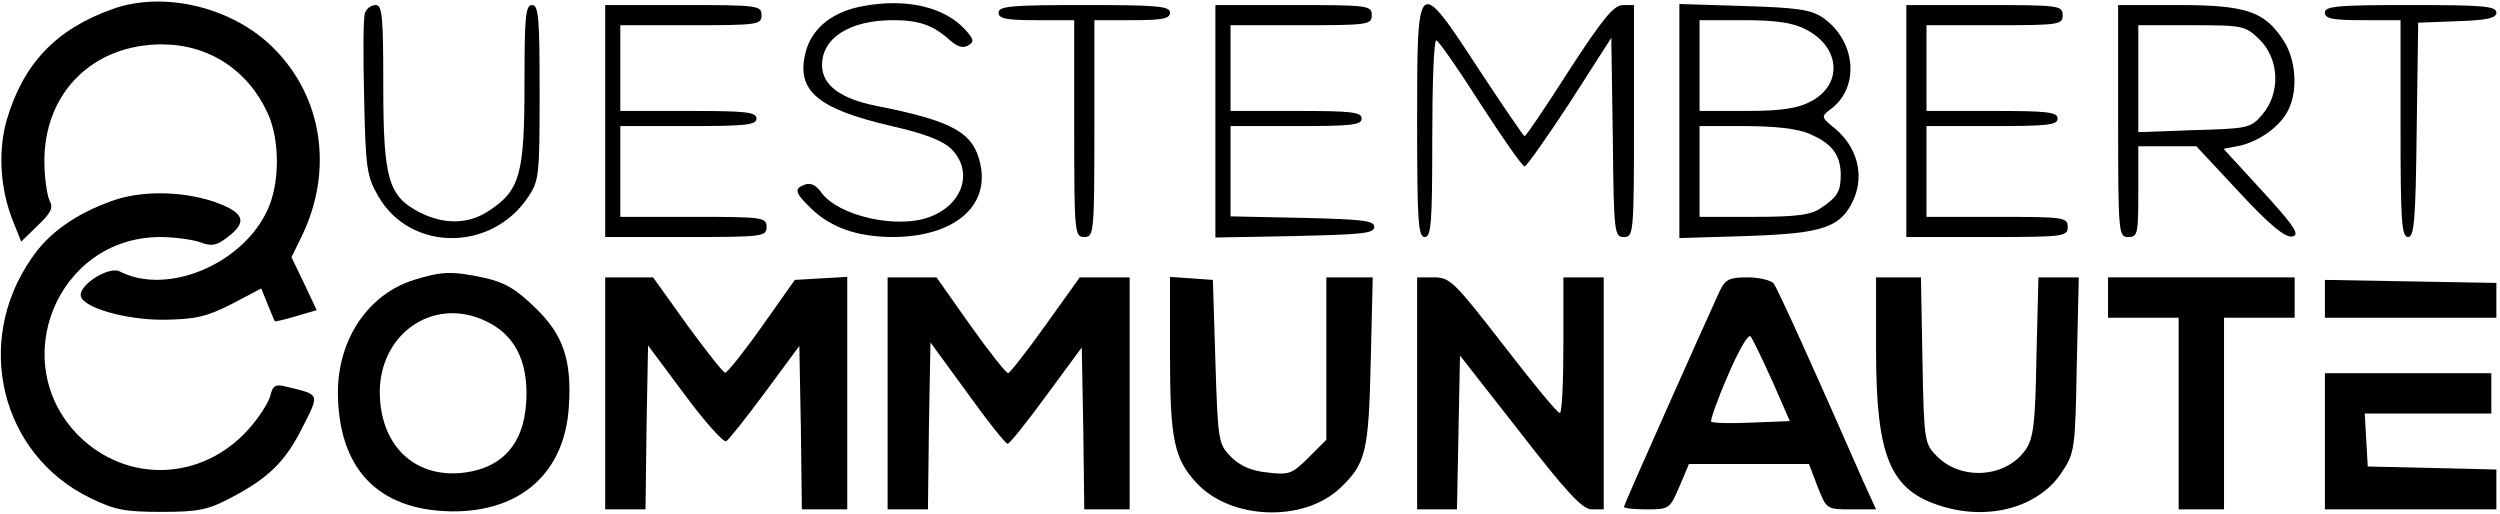<svg width="243" height="50" viewBox="0 0 243 50" fill="none" xmlns="http://www.w3.org/2000/svg">
<path d="M10.931 0.882C5.441 2.843 2.255 6.176 0.637 11.716C-0.196 14.706 1.44094e-05 18.382 1.275 21.52L2.059 23.48L3.676 21.912C5 20.637 5.196 20.196 4.804 19.461C4.559 18.922 4.314 17.206 4.314 15.637C4.314 9.02 9.02 4.314 15.735 4.314C20.294 4.314 24.118 6.814 26.029 11.029C27.206 13.578 27.206 17.794 26.029 20.343C23.628 25.686 16.226 28.774 11.618 26.372C10.637 25.882 7.843 27.549 7.843 28.676C7.843 29.853 12.206 31.127 16.029 31.078C19.02 31.029 20.098 30.784 22.5 29.559L25.392 28.039L26.029 29.608C26.373 30.441 26.667 31.176 26.716 31.226C26.716 31.274 27.647 31.078 28.774 30.735L30.784 30.147L29.559 27.549L28.333 25L29.363 22.892C32.402 16.569 31.373 9.461 26.618 4.706C22.696 0.735 15.98 -0.931 10.931 0.882Z" fill="black"/>
<path d="M83.922 0.588C81.078 1.079 79.069 2.598 78.382 4.804C77.255 8.726 79.265 10.539 86.667 12.255C89.902 12.99 91.667 13.677 92.5 14.51C94.608 16.667 93.627 19.853 90.392 21.078C87.206 22.304 81.422 20.98 79.804 18.677C79.314 17.99 78.775 17.745 78.235 17.941C77.157 18.333 77.255 18.726 78.823 20.245C80.784 22.157 83.382 23.039 86.863 23.039C92.696 22.99 96.177 20.098 95.294 15.98C94.657 12.892 92.647 11.765 85.196 10.294C81.716 9.608 79.902 8.284 79.902 6.324C79.902 3.677 82.598 1.961 86.814 1.961C89.363 1.961 90.735 2.451 92.402 3.971C93.088 4.559 93.627 4.706 94.118 4.412C94.706 4.069 94.657 3.824 93.873 2.941C91.863 0.686 88.137 -0.196 83.922 0.588Z" fill="black"/>
<path d="M35.49 1.225C35.294 1.618 35.294 5.343 35.392 9.412C35.539 16.323 35.637 17.108 36.765 19.069C39.853 24.461 47.745 24.51 51.323 19.167C52.402 17.598 52.451 17.01 52.451 9.02C52.451 1.765 52.353 0.49 51.716 0.49C51.078 0.49 50.98 1.667 50.98 8.186C50.98 16.912 50.539 18.48 47.598 20.441C45.588 21.814 43.186 21.863 40.784 20.637C37.745 19.069 37.255 17.402 37.255 8.333C37.255 1.618 37.157 0.49 36.52 0.49C36.078 0.49 35.637 0.833 35.49 1.225Z" fill="black"/>
<path d="M58.824 11.765V23.039H66.667C74.167 23.039 74.51 22.99 74.51 22.059C74.51 21.128 74.167 21.078 67.402 21.078H60.294V16.667V12.255H66.912C72.451 12.255 73.529 12.157 73.529 11.52C73.529 10.882 72.451 10.784 66.912 10.784H60.294V6.618V2.451H67.157C73.676 2.451 74.02 2.402 74.02 1.471C74.02 0.539 73.676 0.49 66.421 0.49H58.824V11.765Z" fill="black"/>
<path d="M97.059 1.226C97.059 1.814 97.794 1.961 100.735 1.961H104.412V12.5C104.412 22.696 104.461 23.039 105.392 23.039C106.324 23.039 106.373 22.696 106.373 12.5V1.961H110.049C112.99 1.961 113.726 1.814 113.726 1.226C113.726 0.588 112.451 0.49 105.392 0.49C98.333 0.49 97.059 0.588 97.059 1.226Z" fill="black"/>
<path d="M118.137 11.765V23.088L125.882 22.941C132.353 22.794 133.578 22.696 133.578 22.059C133.578 21.422 132.402 21.324 126.618 21.177L119.608 21.03V16.667V12.255H125.98C131.323 12.255 132.353 12.157 132.353 11.52C132.353 10.883 131.323 10.784 125.98 10.784H119.608V6.618V2.451H126.471C132.99 2.451 133.333 2.402 133.333 1.471C133.333 0.539 132.99 0.49 125.735 0.49H118.137V11.765Z" fill="black"/>
<path d="M137.745 11.765C137.745 21.471 137.843 23.039 138.48 23.039C139.118 23.039 139.216 21.667 139.216 13.48C139.216 8.235 139.363 3.922 139.608 3.922C139.804 3.922 141.716 6.667 143.873 10.049C146.029 13.382 147.941 16.128 148.186 16.177C148.382 16.177 150.343 13.382 152.598 9.951L156.618 3.677L156.765 13.382C156.863 22.647 156.912 23.039 157.843 23.039C158.775 23.039 158.824 22.696 158.824 11.765V0.49H157.745C156.863 0.49 155.784 1.814 152.5 6.863C150.245 10.392 148.333 13.235 148.186 13.235C148.088 13.235 146.127 10.343 143.824 6.863C137.745 -2.451 137.745 -2.402 137.745 11.765Z" fill="black"/>
<path d="M163.235 11.765V23.137L169.755 22.941C177.304 22.696 179.02 22.108 180.245 19.216C181.177 16.912 180.49 14.314 178.431 12.549C177.01 11.421 177.01 11.323 177.843 10.686C180.833 8.578 180.441 3.922 177.108 1.667C175.98 0.931 174.608 0.735 169.51 0.588L163.235 0.392V11.765ZM175.49 2.843C178.922 4.559 179.167 8.284 175.931 9.902C174.706 10.539 173.088 10.784 169.755 10.784H165.196V6.372V1.961H169.51C172.598 1.961 174.265 2.206 175.49 2.843ZM175.833 12.99C178.039 13.921 178.873 15 178.922 16.912C178.922 18.627 178.628 19.118 176.961 20.245C176.029 20.882 174.657 21.078 170.49 21.078H165.196V16.667V12.255H169.608C172.451 12.255 174.706 12.5 175.833 12.99Z" fill="black"/>
<path d="M185.294 11.765V23.039H193.137C200.637 23.039 200.98 22.99 200.98 22.059C200.98 21.128 200.637 21.078 194.118 21.078H187.255V16.667V12.255H193.627C198.971 12.255 200 12.157 200 11.52C200 10.882 198.971 10.784 193.627 10.784H187.255V6.618V2.451H193.872C200.147 2.451 200.49 2.402 200.49 1.471C200.49 0.539 200.147 0.49 192.892 0.49H185.294V11.765Z" fill="black"/>
<path d="M205.882 11.765C205.882 22.696 205.931 23.039 206.863 23.039C207.794 23.039 207.843 22.696 207.843 18.628V14.216H210.686H213.48L217.647 18.677C220.637 21.912 222.108 23.088 222.794 22.99C223.578 22.843 223.088 22.059 219.951 18.628L216.127 14.461L217.696 14.167C219.608 13.726 221.618 12.304 222.402 10.735C223.382 8.824 223.186 5.735 221.912 3.873C220.098 1.079 218.235 0.49 211.667 0.49H205.882V11.765ZM219.657 3.873C221.569 5.784 221.667 9.069 219.902 11.127C218.774 12.451 218.529 12.5 213.284 12.647L207.843 12.843V7.647V2.451H213.039C218.088 2.451 218.235 2.5 219.657 3.873Z" fill="black"/>
<path d="M225.98 1.226C225.98 1.814 226.716 1.961 229.657 1.961H233.333V12.5C233.333 21.471 233.431 23.039 234.069 23.039C234.657 23.039 234.804 21.422 234.902 12.598L235.049 2.206L238.873 2.059C241.765 1.961 242.647 1.765 242.647 1.226C242.647 0.588 241.274 0.49 234.314 0.49C227.255 0.49 225.98 0.588 225.98 1.226Z" fill="black"/>
<path d="M10.931 19.51C7.353 20.784 4.706 22.647 3.039 25.147C-2.598 33.284 0.098 44.167 8.725 48.382C11.127 49.559 12.108 49.755 15.686 49.755C19.265 49.755 20.196 49.559 22.353 48.431C26.127 46.471 27.745 44.853 29.412 41.52C31.078 38.235 31.127 38.382 27.892 37.598C26.765 37.304 26.52 37.451 26.274 38.48C26.078 39.167 25.147 40.637 24.118 41.765C19.608 46.765 12.353 47.01 7.647 42.353C0.588 35.245 5.539 23.088 15.539 23.039C16.912 23.039 18.676 23.284 19.412 23.529C20.539 23.971 21.029 23.872 22.01 23.137C23.971 21.667 23.823 20.833 21.471 19.853C18.284 18.578 13.971 18.431 10.931 19.51Z" fill="black"/>
<path d="M40.245 27.206C35.833 28.578 32.892 32.892 32.843 38.039C32.843 45.539 36.716 49.608 43.921 49.706C50.637 49.755 54.902 45.931 55.294 39.51C55.588 35 54.755 32.5 51.961 29.853C50.147 28.088 49.069 27.451 47.108 27.01C43.921 26.323 42.941 26.372 40.245 27.206ZM47.451 31.323C49.951 32.598 51.176 34.902 51.176 38.235C51.176 42.794 49.117 45.392 45.196 45.931C40.686 46.52 37.402 43.775 36.961 39.118C36.323 32.745 42.01 28.529 47.451 31.323Z" fill="black"/>
<path d="M58.824 38.235V49.51H60.784H62.745L62.843 41.52L62.99 33.578L66.569 38.382C68.529 41.029 70.343 43.039 70.588 42.892C70.833 42.745 72.549 40.588 74.363 38.137L77.696 33.627L77.843 41.569L77.941 49.51H80.147H82.353V38.186V26.912L79.804 27.059L77.255 27.206L74.069 31.716C72.304 34.216 70.686 36.225 70.49 36.225C70.343 36.275 68.676 34.167 66.814 31.618L63.48 26.961H61.176H58.824V38.235Z" fill="black"/>
<path d="M86.274 38.235V49.51H88.235H90.196L90.294 41.373L90.441 33.284L94.019 38.186C95.98 40.931 97.745 43.137 97.941 43.137C98.137 43.137 99.853 40.98 101.716 38.431L105.147 33.775L105.294 41.618L105.392 49.51H107.598H109.804V38.235V26.961H107.353H104.951L101.618 31.618C99.804 34.167 98.137 36.275 97.99 36.275C97.794 36.275 96.127 34.167 94.314 31.618L91.029 26.961H88.627H86.274V38.235Z" fill="black"/>
<path d="M113.725 34.559C113.725 42.696 114.117 44.608 116.323 46.961C119.657 50.539 126.716 50.784 130.245 47.451C132.745 45.098 133.039 43.971 133.235 35.147L133.431 26.961H131.176H128.921V34.853V42.745L127.206 44.461C125.588 46.078 125.294 46.176 123.235 45.931C121.667 45.784 120.539 45.294 119.657 44.412C118.431 43.137 118.382 42.941 118.137 35.147L117.892 27.206L115.833 27.059L113.725 26.912V34.559Z" fill="black"/>
<path d="M137.745 38.235V49.51H139.706H141.618L141.765 42.01L141.912 34.559L147.745 42.01C152.304 47.892 153.824 49.51 154.706 49.51H155.882V38.235V26.961H153.922H151.961V33.578C151.961 37.206 151.814 40.196 151.618 40.147C151.373 40.147 148.922 37.157 146.127 33.529C141.373 27.402 140.931 26.961 139.412 26.961H137.745V38.235Z" fill="black"/>
<path d="M167.157 28.284C165.294 32.353 157.843 49.069 157.843 49.265C157.843 49.412 158.823 49.51 160.049 49.51C162.255 49.51 162.304 49.461 163.235 47.304L164.167 45.098H170H175.833L176.667 47.304C177.549 49.51 177.549 49.51 179.951 49.51H182.353L181.078 46.716C176.274 35.735 172.794 28.088 172.402 27.549C172.157 27.255 171.029 26.961 169.853 26.961C168.088 26.961 167.696 27.157 167.157 28.284ZM172.255 37.01L173.97 40.931L170.245 41.078C168.235 41.176 166.47 41.127 166.323 40.98C166.225 40.882 166.912 38.873 167.941 36.52C168.921 34.216 169.902 32.451 170.147 32.696C170.343 32.892 171.274 34.853 172.255 37.01Z" fill="black"/>
<path d="M182.353 33.971C182.353 44.461 183.725 47.696 188.774 49.216C193.431 50.637 198.186 49.265 200.392 45.931C201.667 44.02 201.716 43.676 201.863 35.441L202.059 26.961H200.098H198.137L197.941 34.657C197.843 41.127 197.647 42.598 196.912 43.676C195.049 46.422 190.686 46.765 188.284 44.363C187.059 43.137 187.01 42.941 186.863 35.049L186.716 26.961H184.51H182.353V33.971Z" fill="black"/>
<path d="M204.902 28.922V30.882H208.333H211.765V40.196V49.51H213.971H216.176V40.196V30.882H219.608H223.039V28.922V26.961H213.971H204.902V28.922Z" fill="black"/>
<path d="M225.98 29.02V30.882H234.314H242.647V29.167V27.5L234.314 27.353L225.98 27.206V29.02Z" fill="black"/>
<path d="M225.98 42.892V49.51H234.314H242.647V47.549V45.637L236.422 45.49L230.147 45.343L230 42.745L229.853 40.196H235.98H242.157V38.235V36.275H234.069H225.98V42.892Z" fill="black"/>
</svg>
